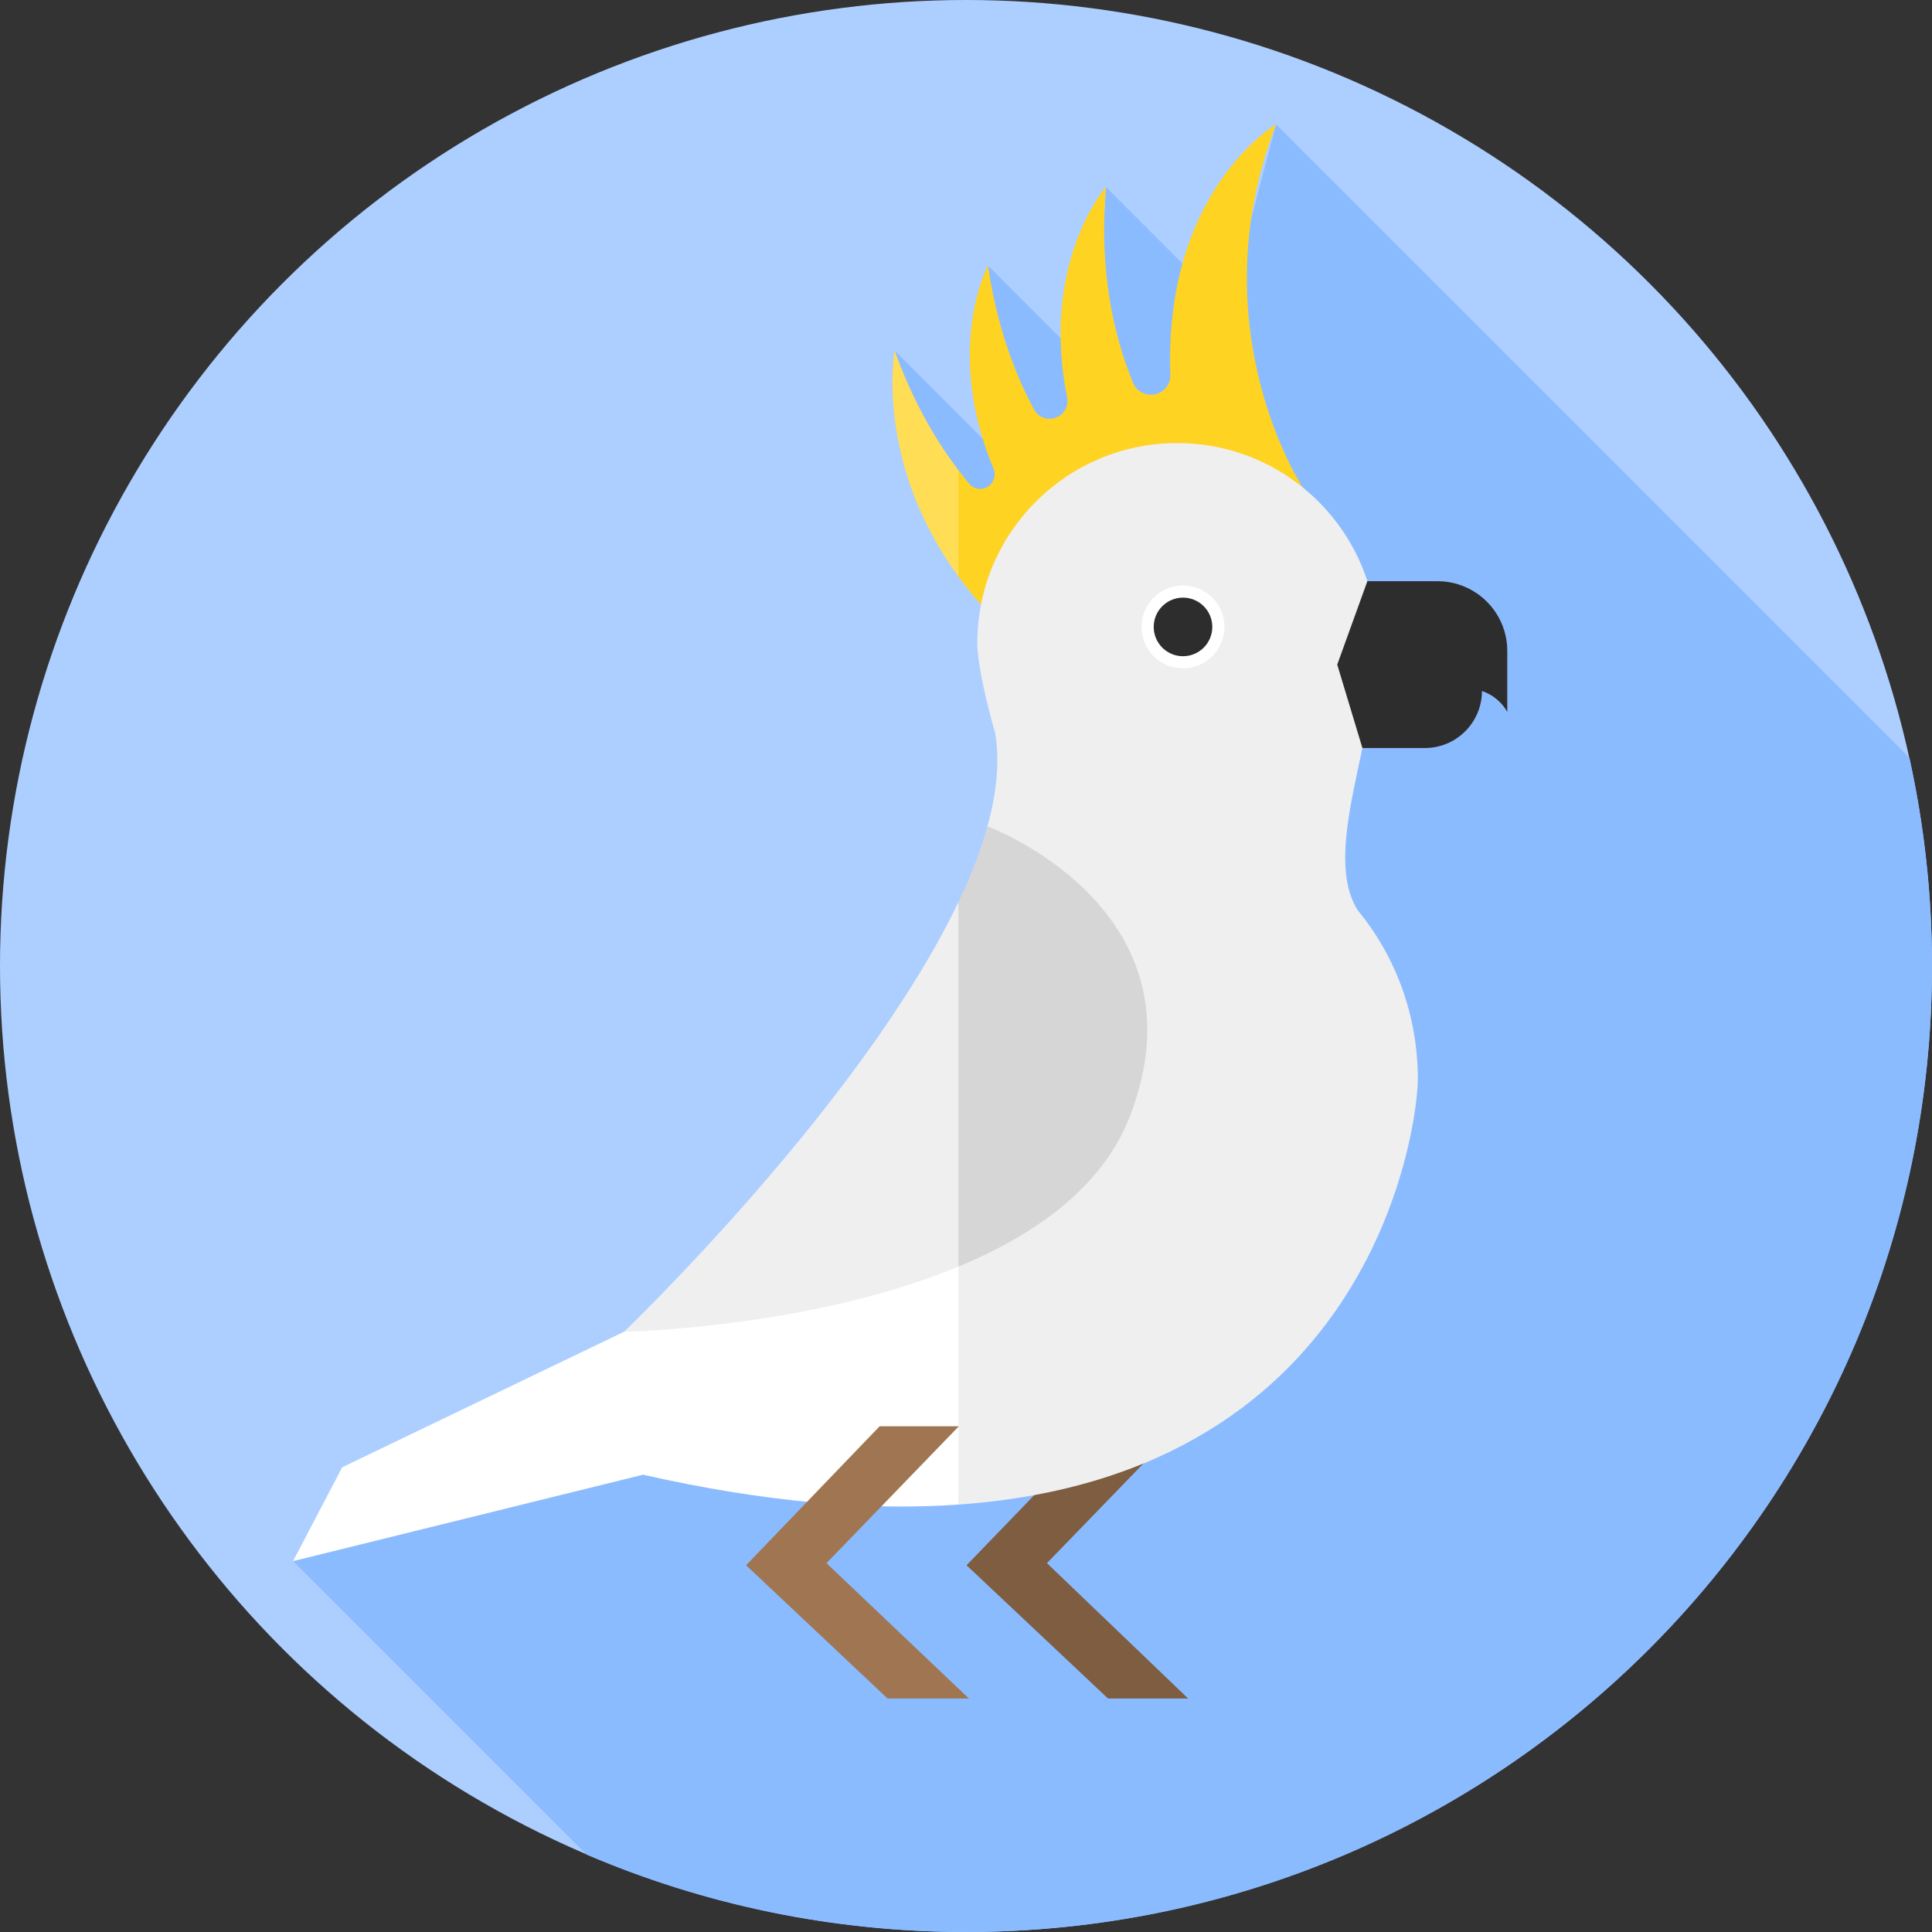 <svg id="Capa_1" enable-background="new 0 0 512 512" height="512" viewBox="0 0 512 512" width="512" xmlns="http://www.w3.org/2000/svg"><rect x="0" y="0" width="512" height="512" fill="#333333" stroke="none"/><g><g><g><g><g><g><g><g><g><g><g><g><g><g><g><g><g><g><g><g><circle cx="256" cy="256" fill="#adcfff" r="256"/></g></g></g></g></g></g></g></g></g></g></g></g></g></g></g></g></g></g></g><path d="m325.334 81.82-32.253-32.253-2.875 49.189-28.385-28.385 5.46 52.725-30.196-30.196 9.817 31.309 45.793 45.793-77.511 180.946-137.523 62.766 77.761 77.761c30.877 13.206 64.872 20.525 100.578 20.525 141.385 0 256-114.615 256-256 0-18.947-2.077-37.407-5.982-55.181l-167.863-167.862z" fill="#8bbbff"/><path d="m254 124.61c-6.411-8.439-12.302-18.856-16.914-31.71 0 0-5.392 29.441 16.914 59.899l3-10.466z" fill="#fd5"/><path d="m277.453 414.25 33.462-34.555-10.832-10.376-43.941 45.494 37.5 35.312h21.23z" fill="#7e5d40"/><path d="m254 307.796-88.606 45.126-74.701 35.918-13.032 24.874 92.75-22.902c32.794 7.429 60.383 9.553 83.589 7.919l18.565-44.325z" fill="#fff"/><path d="m338.155 32.957s-29.698 17.398-28.005 66.407c.102 2.966-2.362 5.384-5.327 5.242-.036-.002-.073-.003-.109-.005-1.967-.092-3.709-1.311-4.453-3.134-5.476-13.432-8.991-30.608-7.181-51.899 0 0-17.454 19.877-10.286 55.765.393 1.968-.474 4-2.224 4.981-.024.013-.048.027-.071.04-2.317 1.305-5.239.498-6.491-1.847-5.481-10.261-9.948-22.829-12.188-38.135 0 0-11.764 22.032 1.482 53.836.456 1.095.403 2.339-.19 3.366-.012.021-.024.042-.037.064-1.323 2.3-4.522 2.61-6.219.57-.963-1.157-1.916-2.356-2.859-3.597v28.19c1.812 2.474 3.783 4.953 5.978 7.425l48.689-6.197 36.571-24.858c.003-.002-27.902-42.171-7.08-96.214z" fill="#ffd322"/><path d="m364.943 170.391c0-29.255-23.716-52.971-52.971-52.971s-52.971 23.716-52.971 52.971c0 7.764 4.723 23.858 4.723 23.858 1.283 7.491.406 15.863-2.045 24.733l.012-.006 26.534 71.391-34.225 17.429v90.935c111.286-7.837 121.744-102.14 121.744-112.665 0-17.118-5.98-32.742-15.823-44.673-9.995-15.429 5.022-45.951 5.022-71.002z" fill="#efefef"/><path d="m254 239.022c-25.326 53.267-88.606 113.901-88.606 113.901s49.094-.843 88.606-17.263l6.894-47.62z" fill="#efefef"/><path d="m261.69 218.976-.012.006c-1.786 6.461-4.422 13.191-7.679 20.041v96.638c20.327-8.447 38.121-21.012 45.385-39.714 21.386-55.055-37.694-76.971-37.694-76.971z" fill="#d6d6d6"/><path d="m362.366 154.027h18.587c10.211 0 18.489 8.278 18.489 18.489v16.129h-.004c-1.461-2.582-3.845-4.569-6.702-5.519-.015 8.347-6.784 15.109-15.135 15.109h-16.548l-6.673-22.104z" fill="#2d2d2d"/><g><g><circle cx="313.508" cy="166.141" fill="#fff" r="10.98"/></g><g><circle cx="313.508" cy="166.141" fill="#2d2d2d" r="7.764"/></g></g><g><path d="m235.218 450.125-37.5-35.312 35.389-36.833h20.991l-35.068 36.27 37.745 35.875z" fill="#9f7651"/></g></g></svg>